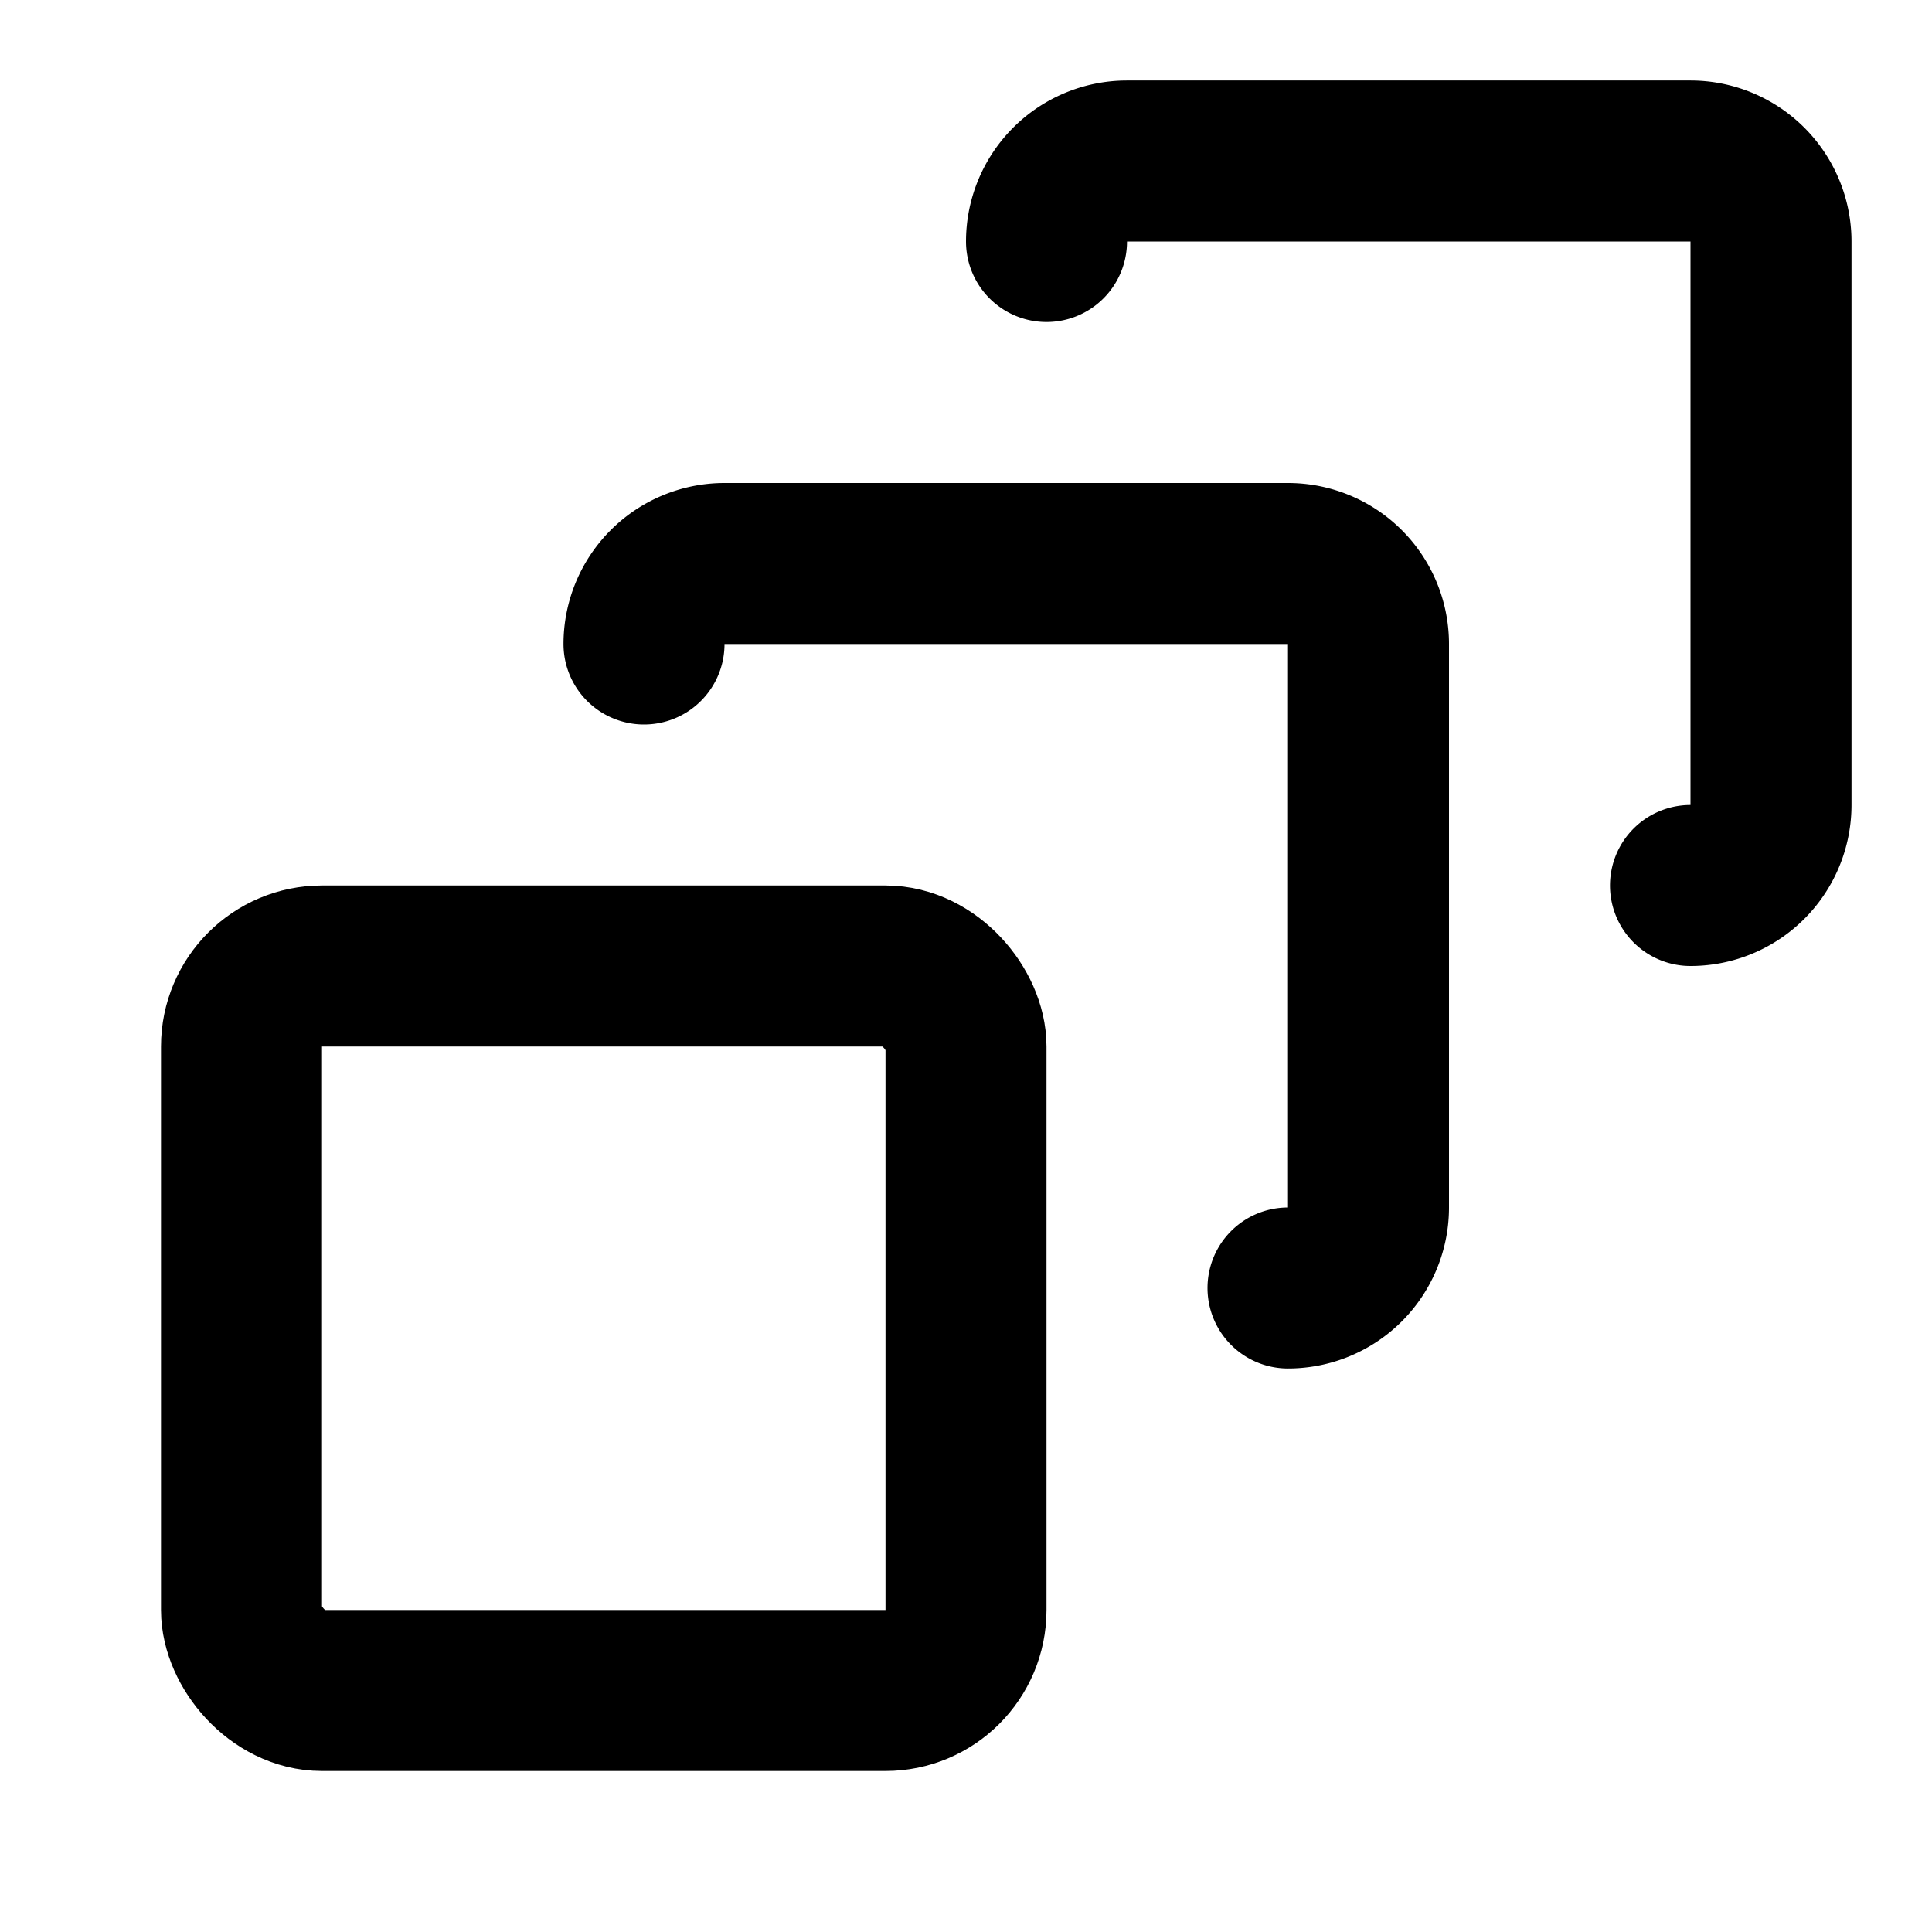 <svg
  xmlns="http://www.w3.org/2000/svg"
  width="24"
  height="24"
  viewBox="0 0 24 24"
  fill="none"
  stroke="currentColor"
  stroke-width="2"
  stroke-linecap="round"
  stroke-linejoin="round"
>
  <path d="M16 16a1 1 0 0 0 1-1V8a1 1 0 0 0-1-1H9a1 1 0 0 0-1 1" />
  <path d="M21 11a1 1 0 0 0 1-1V3a1 1 0 0 0-1-1h-7a1 1 0 0 0-1 1" />
  <rect x="3" y="12" width="9" height="9" rx="1" />
</svg>
